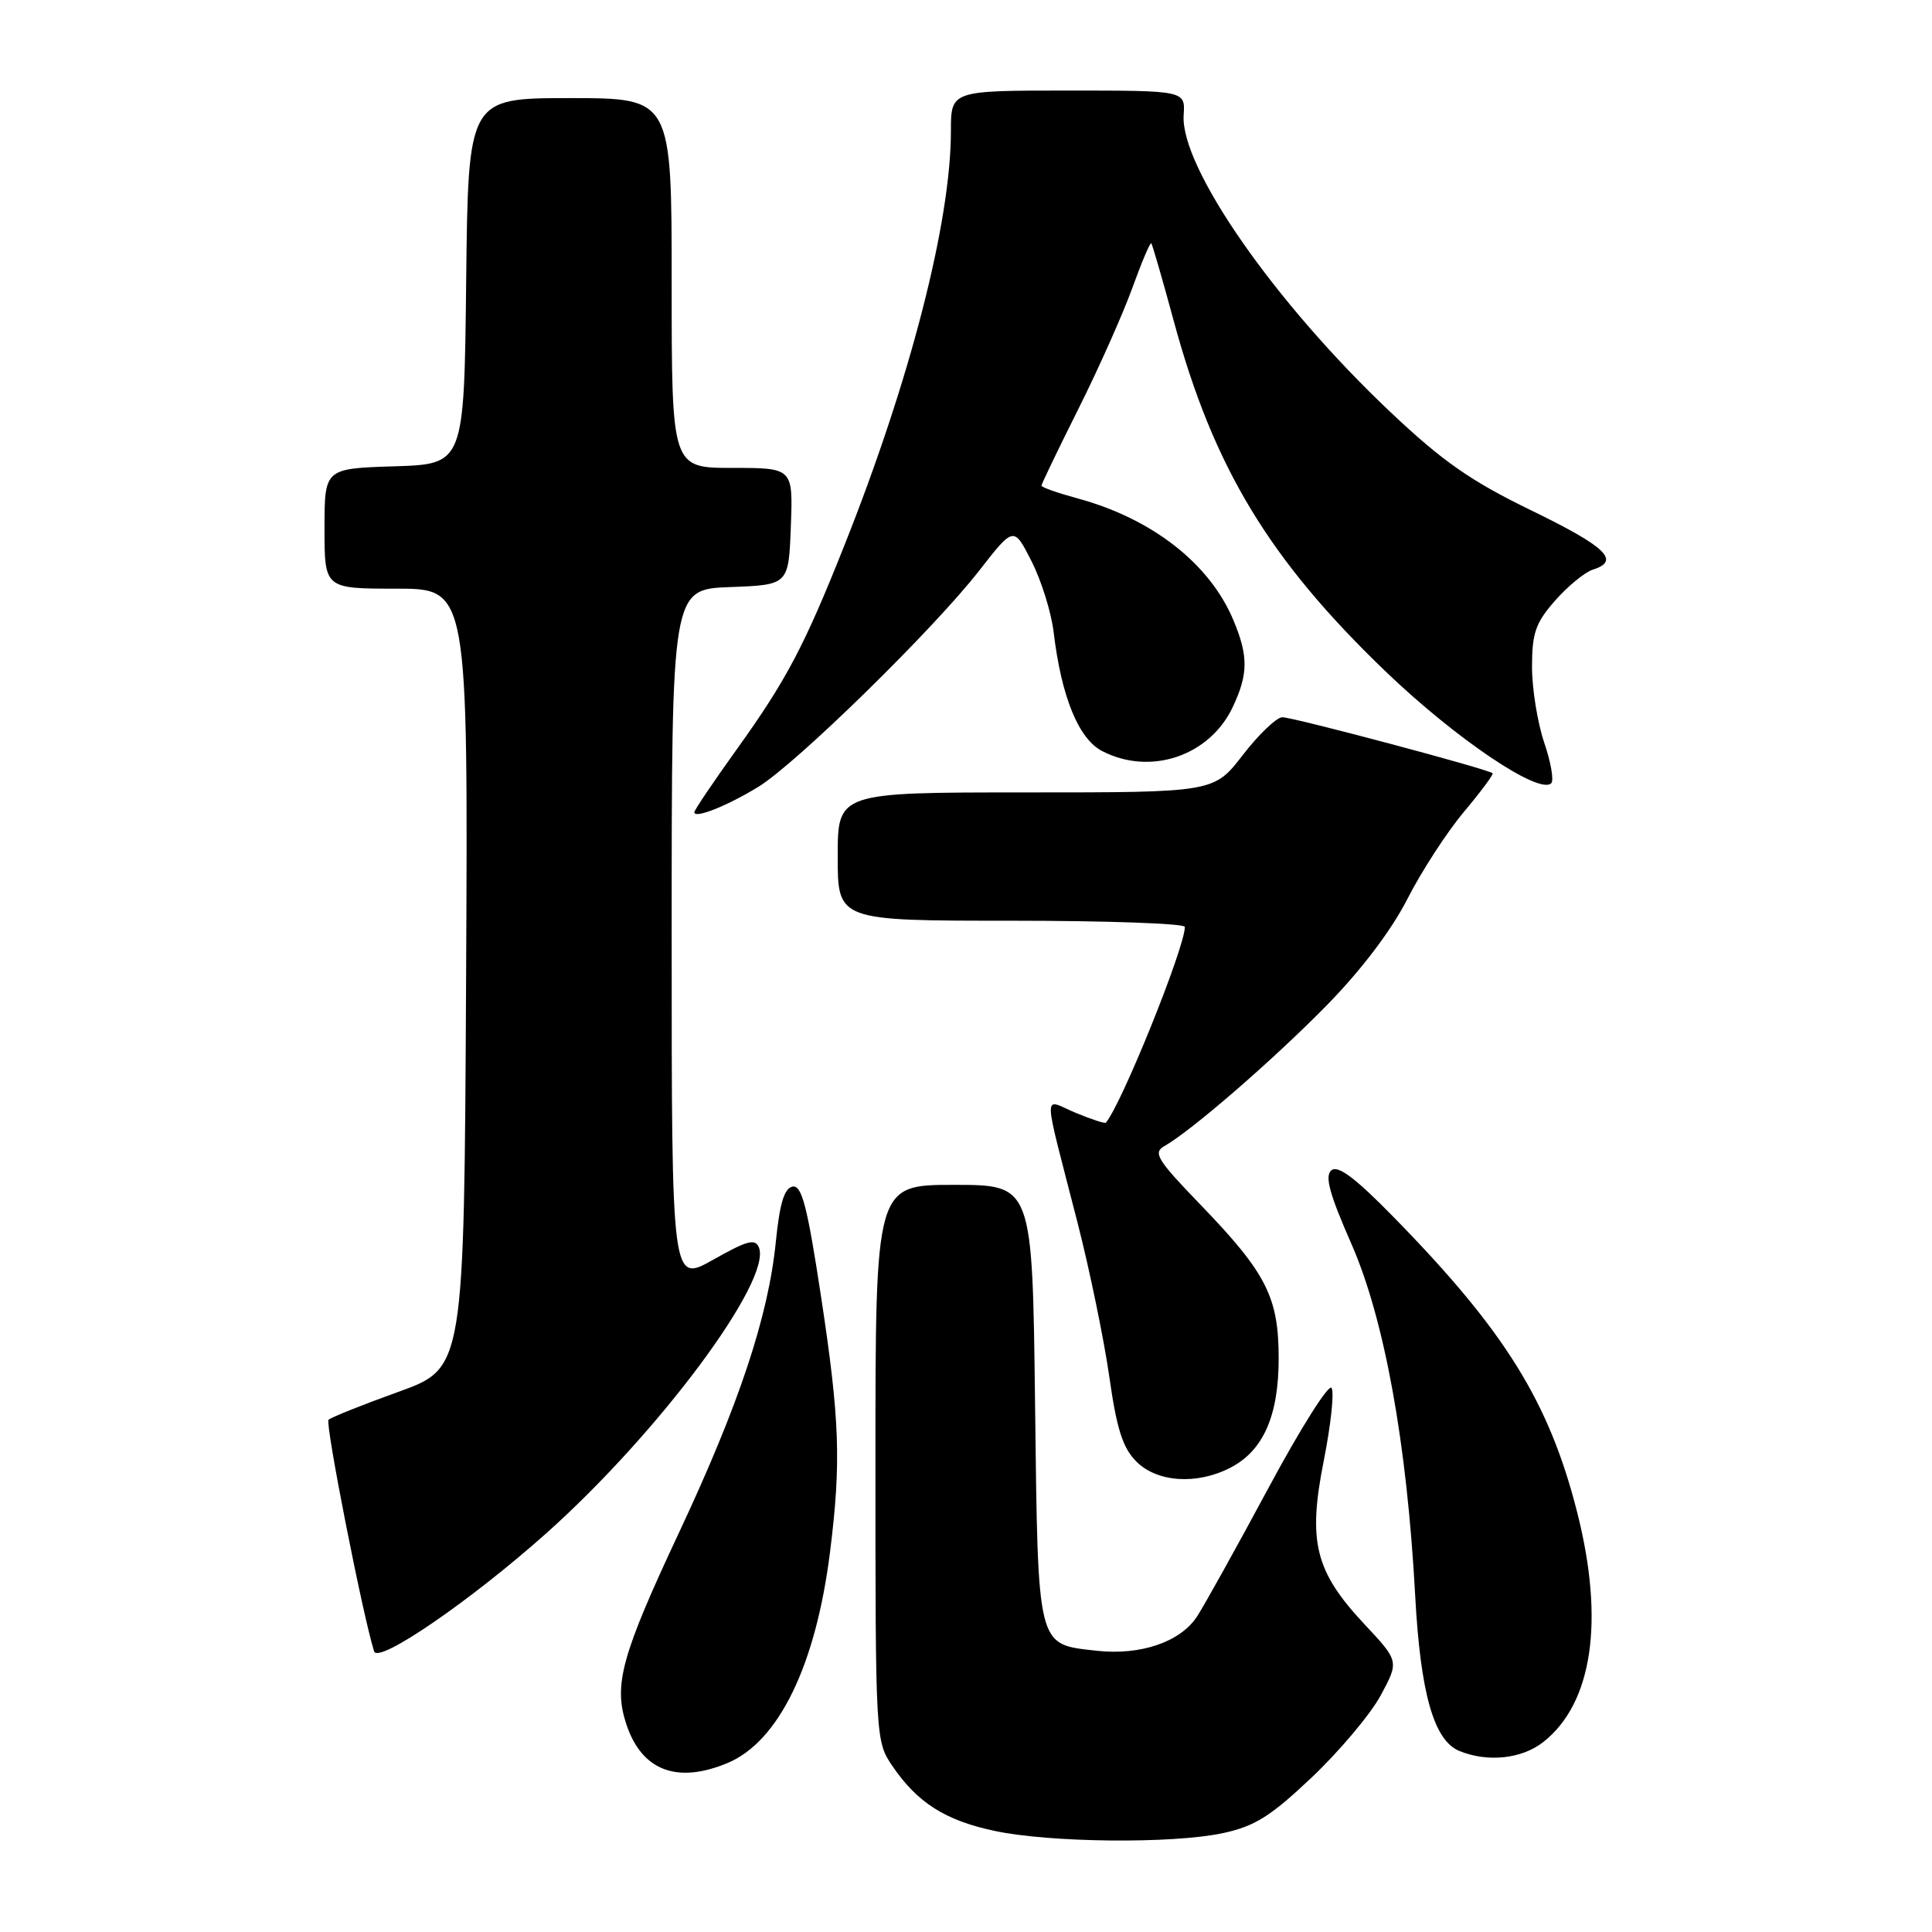 <?xml version="1.0" encoding="UTF-8" standalone="no"?>
<!DOCTYPE svg PUBLIC "-//W3C//DTD SVG 1.1//EN" "http://www.w3.org/Graphics/SVG/1.1/DTD/svg11.dtd" >
<svg xmlns="http://www.w3.org/2000/svg" xmlns:xlink="http://www.w3.org/1999/xlink" version="1.1" viewBox="0 0 256 256">
 <g >
 <path fill="currentColor"
d=" M 162.04 242.90 C 166.27 241.99 168.36 240.68 173.84 235.49 C 177.50 232.02 181.60 227.14 182.95 224.65 C 185.39 220.12 185.39 220.12 180.77 215.19 C 174.24 208.20 173.27 204.29 175.41 193.53 C 176.34 188.83 176.81 184.50 176.44 183.91 C 176.08 183.31 172.31 189.28 168.08 197.16 C 163.84 205.05 159.58 212.71 158.61 214.20 C 156.38 217.59 151.10 219.38 145.28 218.73 C 137.34 217.83 137.55 218.67 137.15 185.96 C 136.80 157.00 136.80 157.00 126.40 157.00 C 116.00 157.00 116.00 157.00 116.00 193.85 C 116.00 230.42 116.02 230.73 118.25 234.01 C 121.55 238.85 125.22 241.20 131.72 242.59 C 139.06 244.17 155.35 244.33 162.04 242.90 Z  M 96.40 233.61 C 103.19 230.77 108.10 220.66 109.98 205.67 C 111.47 193.77 111.28 188.15 108.78 171.72 C 106.97 159.81 106.24 157.00 105.02 157.23 C 103.92 157.45 103.31 159.46 102.80 164.56 C 101.81 174.44 97.92 186.13 89.99 203.04 C 82.36 219.31 81.27 223.25 82.98 228.43 C 85.01 234.61 89.69 236.41 96.40 233.61 Z  M 204.49 230.83 C 211.02 225.70 212.63 214.77 208.99 200.41 C 205.28 185.77 199.42 176.34 184.68 161.29 C 179.61 156.10 177.28 154.35 176.42 155.07 C 175.51 155.82 176.15 158.18 179.05 164.78 C 183.44 174.76 186.43 191.22 187.52 211.44 C 188.22 224.41 190.00 230.65 193.39 232.02 C 197.16 233.55 201.65 233.06 204.49 230.83 Z  M 72.45 203.11 C 87.29 189.85 102.26 169.73 100.57 165.32 C 100.09 164.08 99.03 164.36 94.50 166.92 C 89.00 170.02 89.00 170.02 89.00 124.05 C 89.00 78.08 89.00 78.08 96.75 77.79 C 104.50 77.50 104.50 77.50 104.79 69.75 C 105.08 62.00 105.08 62.00 97.04 62.00 C 89.00 62.00 89.00 62.00 89.00 37.50 C 89.00 13.00 89.00 13.00 75.52 13.00 C 62.04 13.00 62.04 13.00 61.77 37.25 C 61.50 61.50 61.50 61.50 52.25 61.79 C 43.00 62.08 43.00 62.08 43.00 70.04 C 43.00 78.00 43.00 78.00 52.51 78.00 C 62.02 78.00 62.02 78.00 61.76 129.64 C 61.50 181.28 61.50 181.28 52.81 184.42 C 48.03 186.14 43.86 187.81 43.53 188.13 C 43.06 188.61 48.07 214.08 49.57 218.81 C 50.11 220.52 62.41 212.07 72.45 203.11 Z  M 163.03 194.48 C 167.39 192.23 169.43 187.61 169.43 180.00 C 169.43 171.88 167.81 168.70 159.11 159.67 C 153.32 153.68 152.74 152.73 154.29 151.86 C 157.80 149.89 168.67 140.48 175.79 133.22 C 180.34 128.58 184.35 123.30 186.47 119.15 C 188.33 115.49 191.70 110.30 193.95 107.61 C 196.21 104.92 197.93 102.60 197.78 102.46 C 197.19 101.91 171.23 95.00 169.90 95.04 C 169.13 95.07 166.78 97.32 164.68 100.04 C 160.85 105.00 160.85 105.00 135.93 105.00 C 111.00 105.00 111.00 105.00 111.00 113.50 C 111.00 122.00 111.00 122.00 134.00 122.00 C 146.65 122.00 157.00 122.37 157.00 122.82 C 157.00 125.55 148.61 146.35 146.53 148.76 C 146.41 148.91 144.60 148.31 142.52 147.45 C 138.12 145.61 138.09 143.71 142.78 162.01 C 144.40 168.34 146.29 177.53 146.99 182.43 C 147.97 189.36 148.77 191.86 150.58 193.67 C 153.34 196.43 158.61 196.77 163.03 194.48 Z  M 100.50 104.25 C 105.57 101.13 123.72 83.36 129.75 75.61 C 134.33 69.73 134.33 69.73 136.68 74.36 C 137.98 76.91 139.30 81.14 139.61 83.75 C 140.64 92.34 142.91 97.90 146.04 99.52 C 152.42 102.82 160.26 100.19 163.33 93.72 C 165.40 89.35 165.43 86.96 163.45 82.22 C 160.32 74.69 152.67 68.72 142.75 66.03 C 140.14 65.32 138.00 64.57 138.00 64.35 C 138.00 64.14 140.19 59.58 142.87 54.23 C 145.55 48.88 148.76 41.68 150.01 38.23 C 151.26 34.78 152.40 32.08 152.55 32.23 C 152.69 32.38 154.03 37.00 155.52 42.50 C 160.79 61.96 168.18 74.17 183.64 89.01 C 192.91 97.90 203.97 105.36 205.55 103.78 C 205.92 103.41 205.50 100.98 204.61 98.38 C 203.73 95.77 203.00 91.26 203.00 88.36 C 203.00 83.88 203.47 82.53 206.06 79.58 C 207.75 77.66 210.00 75.82 211.06 75.48 C 214.76 74.31 212.86 72.47 202.90 67.63 C 194.89 63.74 191.16 61.14 184.27 54.63 C 168.92 40.14 156.38 22.13 156.84 15.25 C 157.06 12.00 157.06 12.00 141.53 12.00 C 126.00 12.00 126.00 12.00 126.00 17.37 C 126.00 29.39 120.60 50.38 111.86 72.33 C 106.57 85.64 104.18 90.15 97.61 99.31 C 94.52 103.61 92.00 107.35 92.00 107.63 C 92.00 108.52 96.38 106.78 100.50 104.25 Z "/>
</g>
</svg>